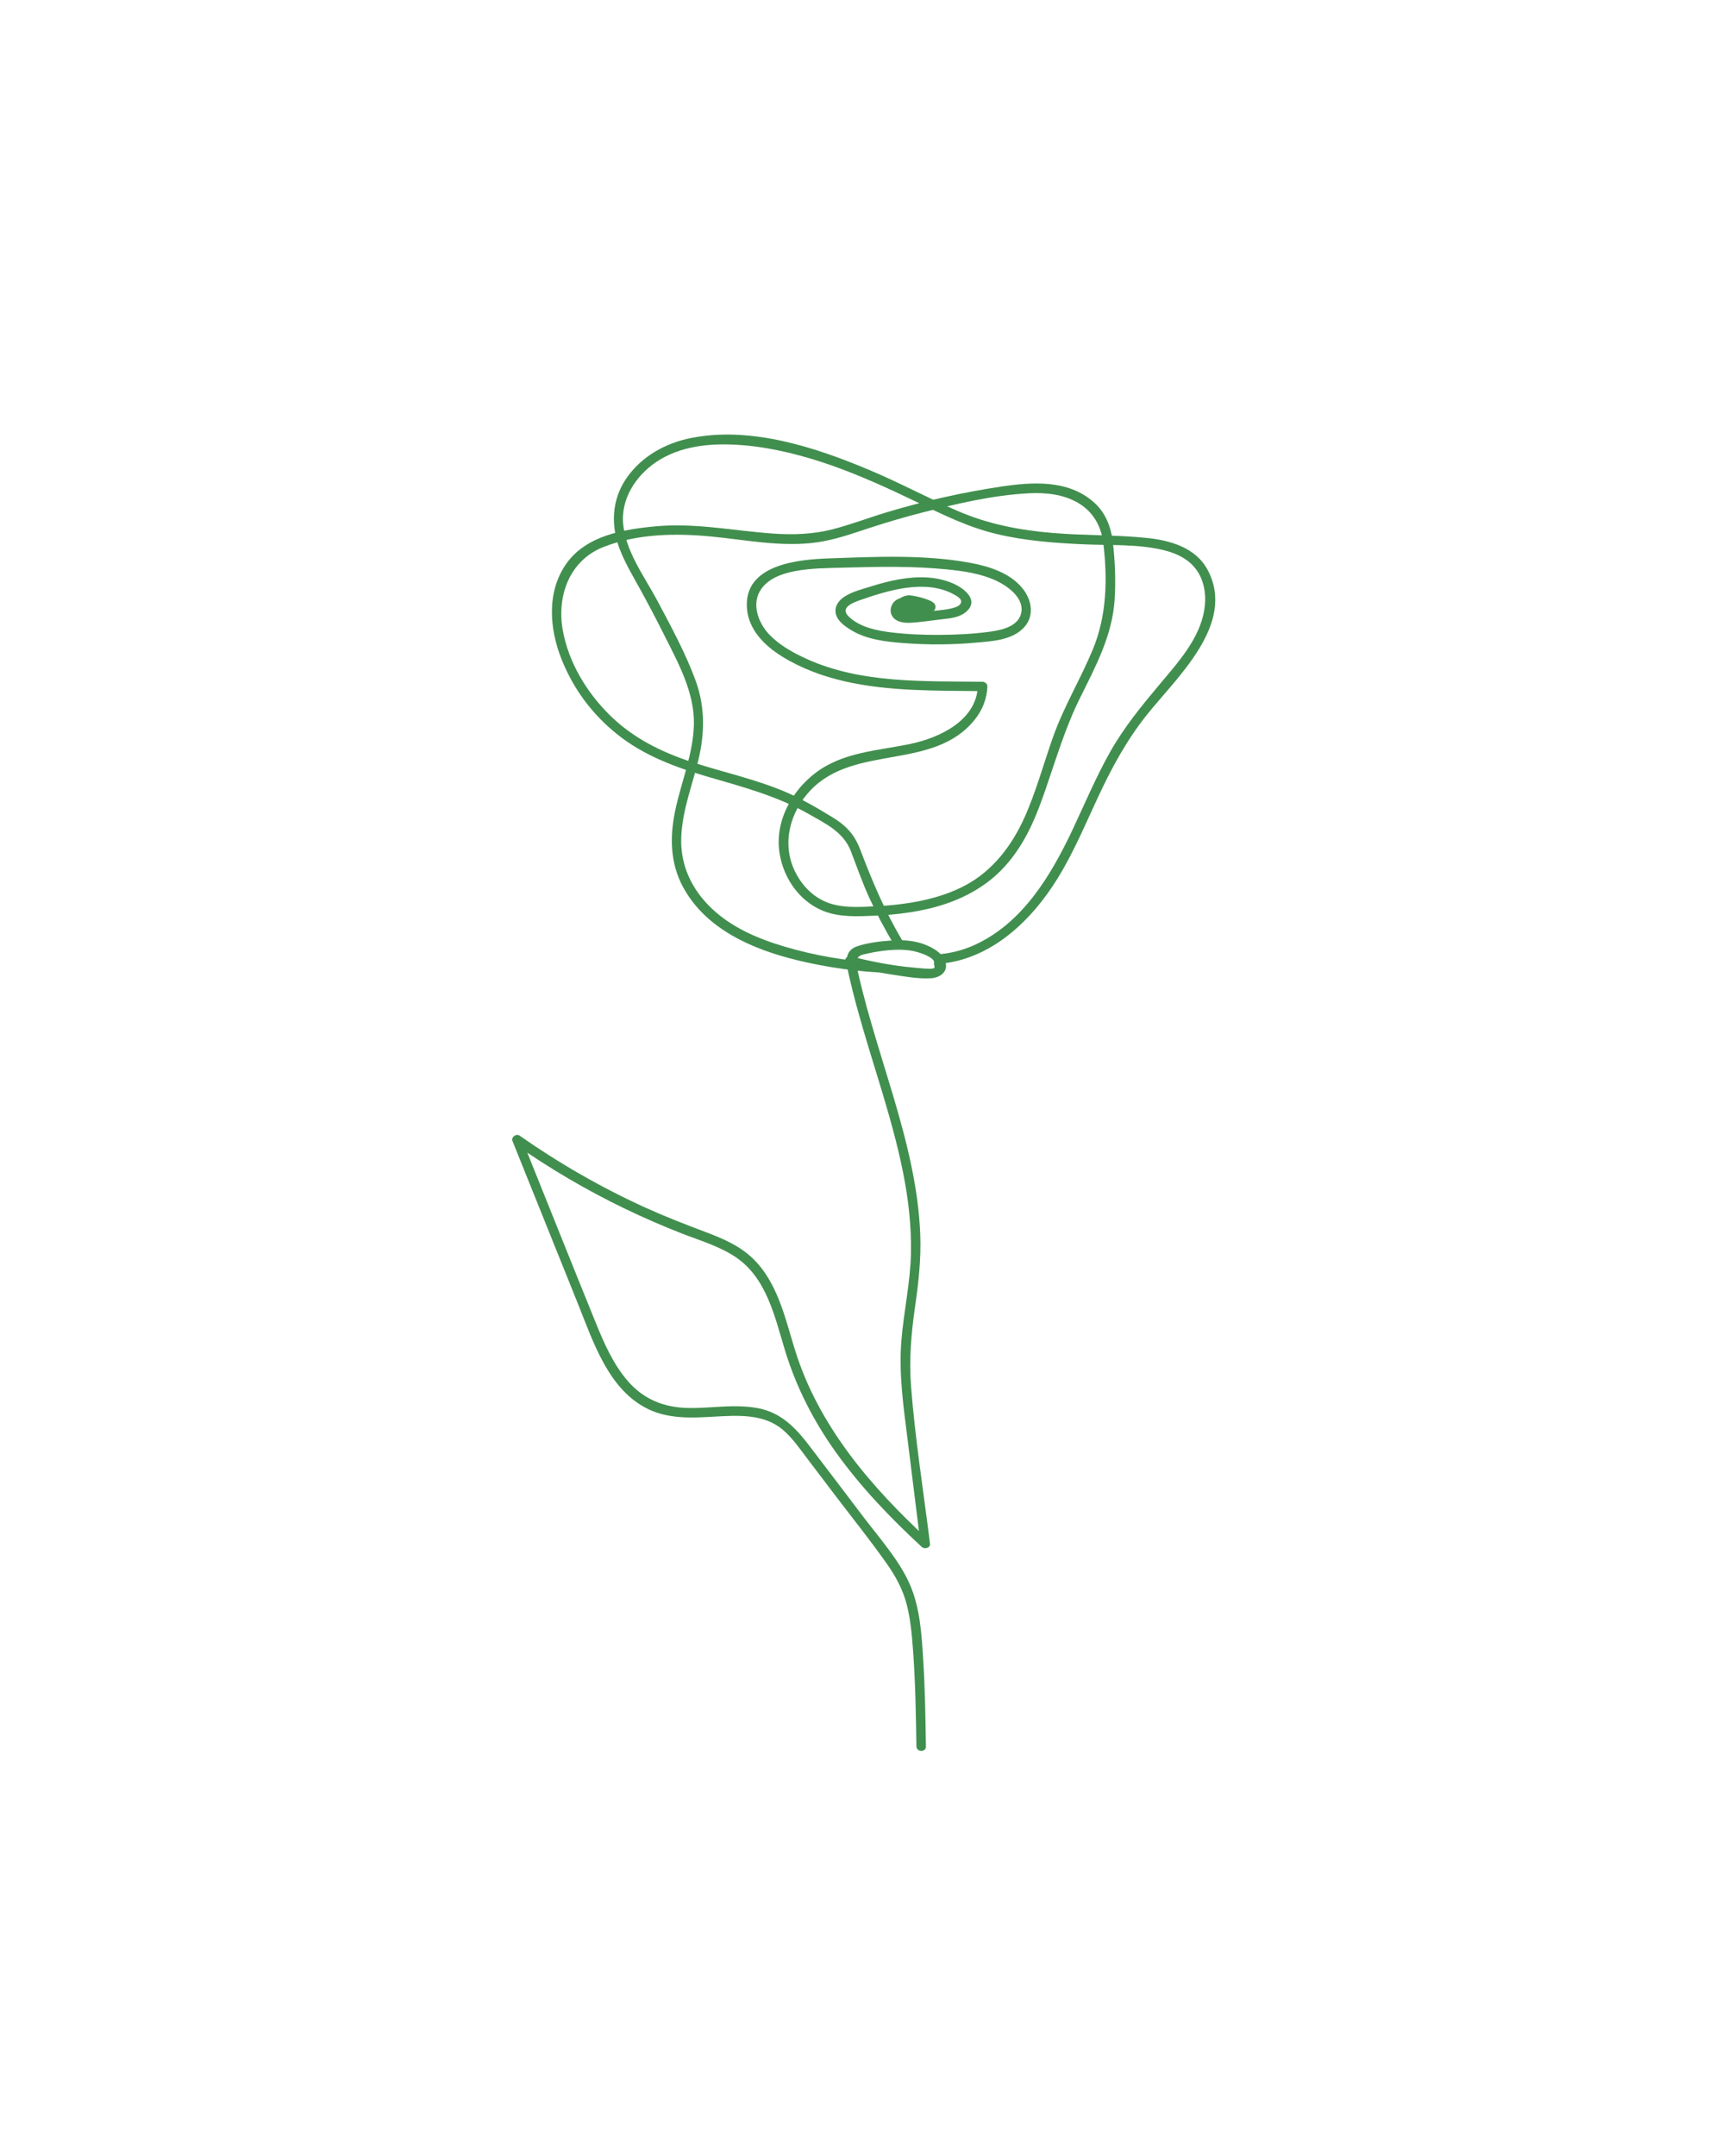 <?xml version="1.0" encoding="UTF-8"?><svg id="a" xmlns="http://www.w3.org/2000/svg" viewBox="0 0 271 338"><defs><style>.b{fill:#418f4e;}</style></defs><path class="b" d="M145.21,273.76c-.07-4.51-.14-9.02-.42-13.52-.25-4.01-.49-8.22-2.14-11.95s-4.73-7.17-7.26-10.51c-2.82-3.71-5.63-7.43-8.46-11.13-2.19-2.87-4.5-5.27-8.2-5.92s-7.17,.06-10.75,0c-3.77-.06-6.99-1.32-9.49-4.19-2.31-2.65-3.76-5.98-5.07-9.2-3.9-9.61-7.74-19.23-11.61-28.85l-1.1,.85c5.47,3.83,11.23,7.22,17.24,10.12,2.93,1.41,5.91,2.71,8.93,3.89,2.86,1.12,5.9,1.99,8.47,3.71,4.88,3.26,6.16,9.39,7.76,14.64,1.74,5.71,4.44,11,7.9,15.86,3.92,5.5,8.61,10.39,13.56,14.96,.43,.39,1.37,.16,1.28-.53-1.02-8.19-2.33-16.39-2.97-24.62-.33-4.22,.02-8.29,.62-12.47,.55-3.79,.97-7.56,.82-11.4-.29-7.45-2.17-14.72-4.28-21.83-1.1-3.69-2.27-7.37-3.34-11.07-.53-1.81-1.03-3.62-1.49-5.45-.22-.87-.43-1.75-.63-2.63-.1-.44-.21-.88-.29-1.32-.14-.8,.29-1.37,1.07-1.56,1.88-.45,3.85-.77,5.79-.75,.94,0,1.88,.11,2.78,.38,.64,.19,2.26,.74,2.55,1.43v.54c.16,.41,.08,.6-.24,.58-.19,.1-.52,.04-.72,.04-.52,0-1.05-.07-1.58-.11-1.27-.11-2.53-.25-3.79-.44-2.26-.34-4.49-.81-6.7-1.38-.94-.24-1.33,1.2-.4,1.45,2.21,.57,4.44,1.04,6.7,1.38,2.02,.3,4.21,.73,6.26,.6,1.3-.08,2.62-.89,2.31-2.37s-2.01-2.43-3.29-2.92c-1.65-.64-3.48-.75-5.23-.63s-3.66,.34-5.32,.89c-1.81,.59-1.88,2.08-1.53,3.71,.44,2.06,.96,4.1,1.51,6.12,2.32,8.49,5.37,16.78,7.12,25.42,.87,4.28,1.38,8.64,1.28,13.02s-1.11,8.97-1.49,13.48c-.45,5.29,.34,10.56,.99,15.8l2,16.09,1.28-.53c-9.02-8.32-17.26-17.88-20.96-29.8-1.56-5.02-2.73-10.66-6.7-14.43-2.09-1.99-4.77-3.11-7.44-4.11-3.16-1.19-6.29-2.41-9.36-3.8-6.9-3.14-13.49-6.93-19.71-11.28-.51-.36-1.34,.25-1.1,.85l10.27,25.53c2.39,5.94,4.79,13.51,11.03,16.51,3.22,1.55,6.81,1.38,10.29,1.18,3.7-.21,7.83-.5,10.84,2.08,1.53,1.31,2.69,3.02,3.9,4.62l4.23,5.57c2.73,3.59,5.56,7.11,8.16,10.8,1.35,1.92,2.46,3.94,3.07,6.22s.84,4.76,1.02,7.17c.38,5.06,.46,10.14,.54,15.21,.02,.96,1.52,.97,1.5,0h0Z"/><path class="b" d="M141.5,147.42c-2.76-4.59-4.73-9.37-6.64-14.35-.88-2.29-2.22-3.68-4.29-4.94-2.38-1.45-4.79-2.87-7.36-3.97-4.66-1.99-9.63-3.06-14.45-4.61s-9.4-3.77-13.08-7.39-6.51-8.3-7.42-13.36c-.97-5.39,1.06-10.97,6.41-13.06s11.29-2.16,16.78-1.64,11.11,1.71,16.69,.92c2.81-.4,5.47-1.35,8.15-2.23s5.41-1.68,8.15-2.39c5.48-1.41,11.25-2.78,16.92-3.07,2.64-.13,5.36,.14,7.69,1.49s3.65,3.6,3.98,6.33c.67,5.63,.55,11.36-1.64,16.65-1.91,4.61-4.5,8.88-6.19,13.59-1.55,4.33-2.72,8.81-4.64,13s-4.84,8.06-9.07,10.35-9.41,3.1-14.29,3.34c-2.66,.13-5.61,.33-8.08-.87-1.99-.97-3.52-2.67-4.47-4.65-2.09-4.34-.75-9.33,2.5-12.71,6.95-7.22,19.24-3,25.7-11.01,1.22-1.51,1.92-3.27,2-5.21,.02-.41-.36-.74-.75-.75-9.18-.13-18.99,.31-27.56-3.57-2.1-.95-4.23-2.12-5.85-3.79s-2.83-4.53-1.54-6.81c1.08-1.92,3.35-2.74,5.39-3.15,2.63-.52,5.35-.5,8.02-.58,5.34-.15,10.7-.25,16.02,.29,2.58,.26,5.24,.65,7.62,1.75,1.84,.85,4.47,2.73,3.95,5.1-.46,2.08-3.04,2.65-4.84,2.9-2.64,.37-5.34,.49-8,.51-2.51,.01-5.04-.09-7.53-.39-2.28-.28-4.94-.81-6.66-2.47-1.48-1.42,.65-2.2,1.79-2.6s2.32-.79,3.5-1.12c2.43-.68,4.98-1.16,7.51-.89,1.26,.14,2.52,.49,3.63,1.1,.58,.31,1.55,.82,1.05,1.54-.27,.4-1.01,.59-1.45,.69-1.39,.32-2.9,.36-4.32,.52-.65,.07-1.31,.17-1.96,.21-.24,.02-.49,.04-.73,.02l-.5-.08c-.38-.34-.51-.75-.38-1.24-.96,.07-.96,1.57,0,1.5,2.34-.17,1-3.54-.8-2.19-.65,.48-.98,1.43-.67,2.19,.45,1.13,1.83,1.36,2.9,1.31,1.71-.08,3.43-.37,5.13-.56,1.26-.14,2.59-.27,3.61-1.09,2.27-1.84-.21-3.76-2-4.53-2.67-1.15-5.61-1.12-8.43-.63-1.48,.26-2.94,.65-4.37,1.1s-2.89,.8-4.11,1.56c-.84,.53-1.56,1.34-1.49,2.4,.08,1.28,1.28,2.17,2.27,2.79,2.55,1.62,5.71,1.95,8.65,2.16,3.72,.28,7.47,.25,11.19-.09,2.46-.22,5.47-.38,7.33-2.25s1.36-4.5-.19-6.35c-1.98-2.36-5.21-3.37-8.13-3.91-7.2-1.32-14.72-.95-22-.7-4.92,.16-13.55,.92-13.01,7.85,.27,3.38,2.79,5.86,5.53,7.55,2.99,1.85,6.35,3.09,9.76,3.87,7.09,1.63,14.44,1.45,21.67,1.55l-.75-.75c-.23,5.32-5.92,8.02-10.44,8.99-5.19,1.11-10.71,1.26-15.09,4.63-3.53,2.72-6.03,7.09-5.67,11.64,.34,4.26,2.98,8.39,7.03,9.97,2.53,.99,5.36,.84,8.02,.72s5.11-.39,7.61-.91c4.8-1,9.39-3.09,12.73-6.77s5-7.94,6.51-12.35c1.64-4.76,3.06-9.53,5.3-14.05,2.48-5,5.11-9.86,5.46-15.54,.18-2.9,.06-5.92-.27-8.81-.28-2.49-1.14-4.78-3.07-6.45-4.03-3.49-9.54-3.12-14.46-2.39-6.07,.91-12.07,2.26-17.95,4.03-2.85,.86-5.65,1.94-8.54,2.68-3.08,.78-6.21,.88-9.37,.65-6.14-.44-12.13-1.7-18.32-1.13-5.03,.46-10.89,1.44-14.01,5.85s-2.67,10.23-.74,15.03,4.9,8.68,8.76,11.76c4.17,3.33,9.13,5.15,14.2,6.63,5.42,1.58,10.8,3,15.75,5.81,2.67,1.52,5.48,2.83,6.65,5.85,.95,2.48,1.82,4.98,2.93,7.4s2.45,4.94,3.87,7.31c.5,.83,1.79,.07,1.3-.76h0Z"/><path class="b" d="M142.02,95.7c.13,.12-.09-.13,.01,.01-.02-.03-.06-.13-.03-.04-.01-.11-.02-.13-.01-.07,0,.06,0,.04,.02-.07-.01,.04-.03,.09-.03,.13-.02,.1,.06-.17,0-.01,.03-.08,.09-.06,0-.01-.08,.05,.13-.07,0-.01,.04-.02,.27-.05,.13-.04l.53,1.28c.76-.65,1.73-2.38,.48-3.05-.48-.26-1.09-.13-1.53,.17-.21,.14-.37,.33-.55,.51-.04,.04-.09,.09-.13,.13,.06-.05,.01-.02-.02,.01-.09,.09,0,0,0,.01-.07,.02-.08,.02-.03,.01,.06,0,.04-.01-.04-.01l.65,1.13c.03-.06,.05-.11,.09-.17-.11,.16,.1-.06-.06,.05,.05-.04,.11-.07,.16-.1-.13,.08,.02,0,.06-.02,.06-.02,.13-.04,.19-.05,.03,0,.23-.04,.07-.02,.12-.02,.25-.02,.37-.03,.04,0,.1,0,.14,0,.04,0-.21-.05-.06,0,.08,.03,.17,.04,.25,.07,.11,.04,.21,.08,.32,.12-.17-.06,.02,.01,.05,.02,.06,.03,.11,.05,.17,.08,.2,.09,.38,.2,.57,.32,.14,.08-.03-.05-.01-.01,.01,.02,.04,.04,.06,.06,.09,.1,.04,.02-.13-.24l.29-.75c.14-.05,.17-.07,.1-.04h-.03s-.05,.02-.08,.02l.11-.02s-.13,0-.14,0c-.1,0-.21,0-.31-.01-.15-.01,.15,.04,0,0-.05-.01-.09-.02-.14-.03-.03,0-.07-.03-.1-.03,.05,.01,.07,.03,.16,.1l-.33,1.25s.08,0,.11-.02c-.12,.06-.19,.02-.11,.02,.03,0,.07,0,.1-.01,.14-.01,.28-.03,.42-.04,.33-.03,.67-.05,1-.08,.63-.06,1.7-.08,1.92-.84,.25-.85-.76-1.22-1.36-1.43-.67-.24-1.36-.42-2.06-.54-.35-.06-.7-.12-1.04-.05-.61,.12-1.25,.46-1.69,.9-.29,.29-.29,.78,0,1.06s.77,.29,1.06,0c.03-.03,.07-.07,.1-.1-.08,.07,.01-.01,.03-.02,.09-.06,.18-.12,.27-.17s.21-.1,.23-.11c.11-.04,.22-.07,.33-.1,.22-.07-.11,0-.05,0,.03,0,.07,0,.1,0,.04,0,.09,0,.13,.01,.19,.01-.16-.03,.03,0,.6,.1,1.19,.24,1.77,.42,.14,.04,.27,.09,.4,.13,.06,.02,.12,.04,.18,.07,.03,.01,.06,.02,.09,.03,.15,.06-.16-.08-.02,0,.08,.04,.17,.09,.25,.13,.13,.07-.09-.08-.05-.04,0,0,.02,.02,.03,.03-.15-.16-.24-.41-.16-.63,.06-.17,.19-.32,.26-.37-.11,.07,.15-.04,.06-.02-.1,.01-.2,.05-.3,.07-.06,.01-.13,.02-.19,.03-.05,0-.13,.04,.06,0-.03,0-.07,0-.1,.01-.15,.02-.29,.03-.44,.04-.57,.05-1.19,.04-1.75,.17-.51,.12-.78,.9-.33,1.25s1,.44,1.53,.41c.3-.02,.58-.06,.82-.25,.37-.29,.43-.8,.15-1.17-.3-.39-.8-.63-1.24-.82-.5-.22-.98-.42-1.53-.38-.78,.05-1.7,.27-2.05,1.06-.24,.53,.04,1.09,.65,1.13,.47,.03,.87-.21,1.2-.51,.11-.1,.21-.21,.31-.31,.03-.03,.06-.06,.1-.09-.07,.05-.07,.05,0,0,.04-.02,.2-.07,.06-.03,.05-.01,.22-.03,.04-.02,.09,0,.08,0-.03,0-.07-.02-.12-.05-.16-.11,.02,.02-.17-.2-.11-.21,0,0-.07,.22-.08,.23,.03-.07-.07,.13-.08,.15-.05,.08-.1,.17-.15,.24,.05-.07-.09,.1-.09,.1-.07,.08-.16,.15-.24,.22-.5,.42-.09,1.3,.53,1.28,1.18-.03,1.87-1.6,.97-2.45-.3-.28-.77-.29-1.06,0s-.3,.78,0,1.06h0Z"/><path class="b" d="M147.2,151.11c8.22-.66,14.59-6.77,18.72-13.5,2.47-4.02,4.3-8.4,6.29-12.66,2.11-4.54,4.46-8.87,7.58-12.8,4.72-5.94,14.15-14.33,9.59-22.83-1.89-3.52-5.94-4.63-9.64-5-4.8-.48-9.64-.36-14.45-.75-5.23-.42-10.35-1.39-15.18-3.5-4.57-1.99-8.96-4.36-13.56-6.3-8.6-3.64-18.76-6.99-28.2-5.1-4.02,.8-7.74,2.88-10.1,6.29s-2.52,7.59-.93,11.46c.89,2.18,2.12,4.21,3.25,6.27,1.22,2.23,2.4,4.48,3.54,6.75,2.21,4.41,4.83,9.08,4.71,14.15-.11,4.64-1.99,9-2.93,13.49-.86,4.09-.8,8.22,1.22,11.96,4.43,8.22,14.6,11.11,23.16,12.56,2.45,.41,4.91,.69,7.39,.84,.96,.06,.96-1.44,0-1.5-4.95-.3-9.86-1.13-14.61-2.54-4.15-1.22-8.28-2.98-11.45-6s-4.92-6.81-4.76-11.12,1.75-8.19,2.71-12.24,1.05-8.16-.42-12.23c-1.57-4.35-3.85-8.51-6.01-12.59-2.05-3.86-5.22-8.02-5.42-12.54-.17-4.05,2.51-7.69,5.89-9.68,3.97-2.34,8.82-2.58,13.31-2.17s9.2,1.61,13.59,3.16,8.85,3.57,13.15,5.65,8.19,4.01,12.67,5.08,9.02,1.4,13.57,1.61c4.21,.19,8.72-.08,12.83,.97,2,.51,3.93,1.49,5.09,3.27s1.41,4.03,1.06,6.09c-.75,4.48-4.08,8.15-6.9,11.51s-5.68,6.83-7.88,10.74-3.93,8.03-5.83,12.07c-3.39,7.19-7.83,14.69-15.36,18.14-1.79,.82-3.71,1.32-5.68,1.48-.96,.08-.96,1.58,0,1.5h0Z"/></svg>